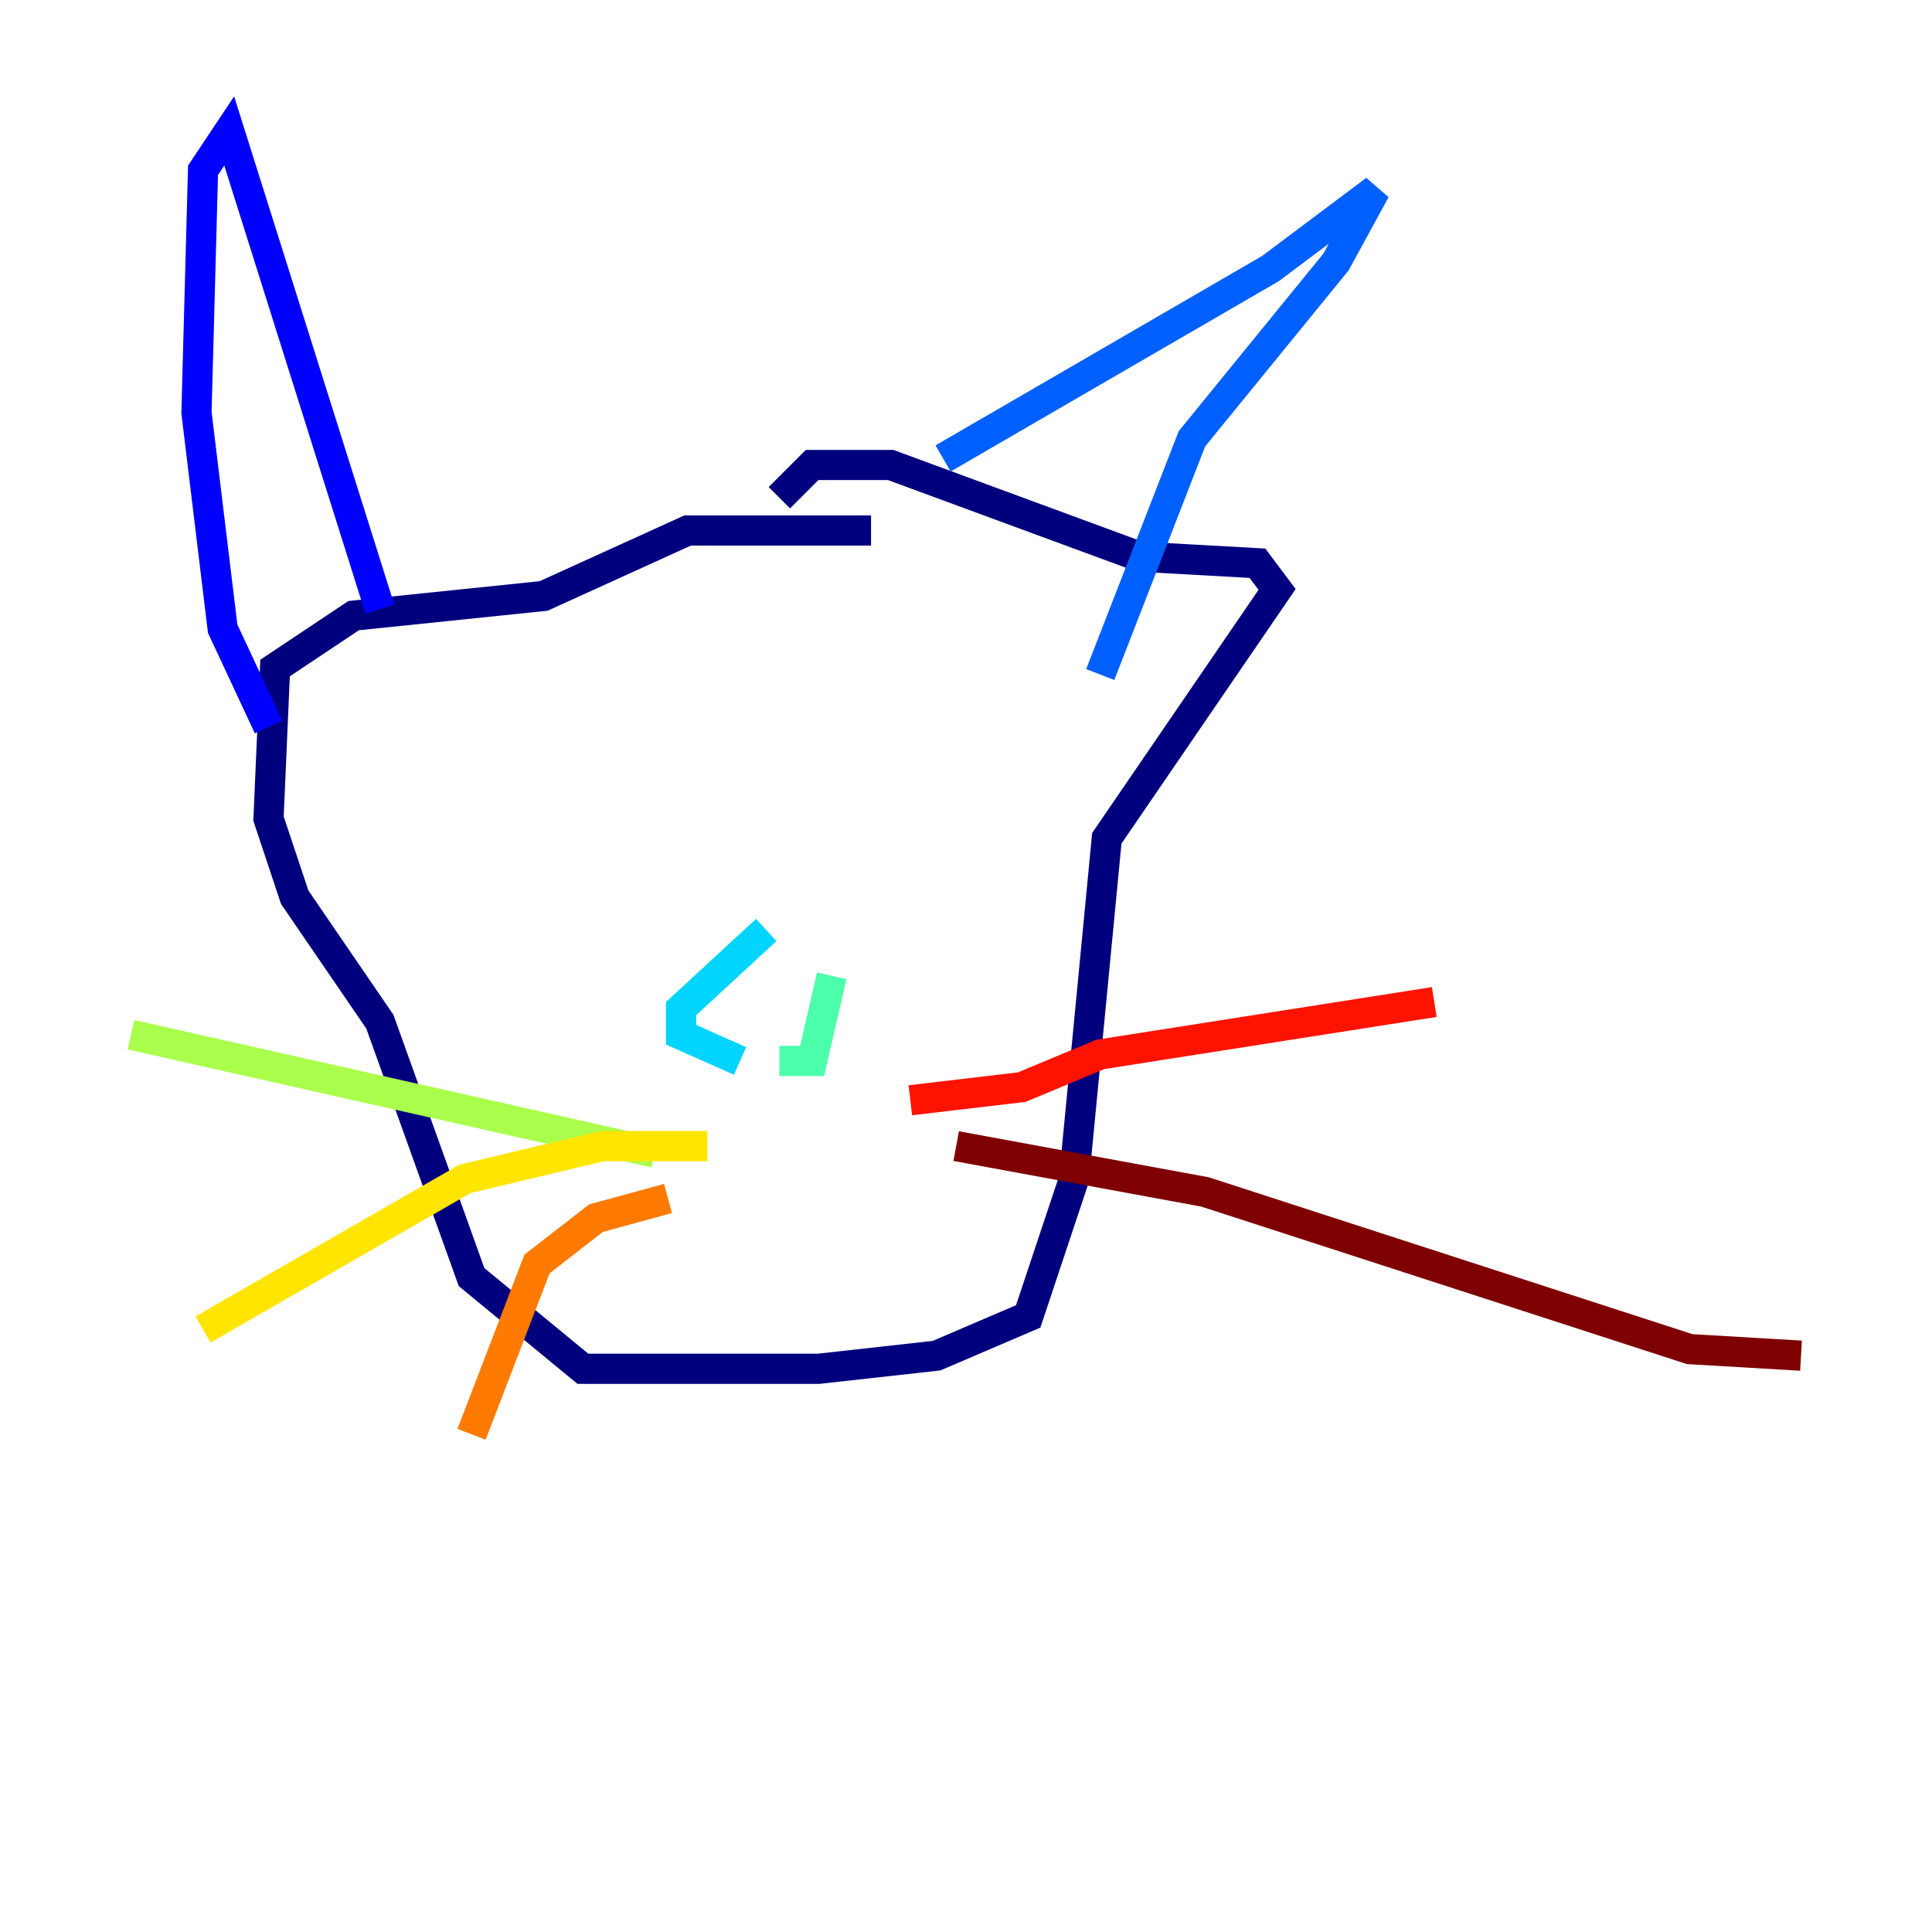 <?xml version="1.0" encoding="utf-8" ?>
<svg baseProfile="tiny" height="128" version="1.2" viewBox="0,0,128,128" width="128" xmlns="http://www.w3.org/2000/svg" xmlns:ev="http://www.w3.org/2001/xml-events" xmlns:xlink="http://www.w3.org/1999/xlink"><defs /><polyline fill="none" points="57.709,35.146 45.559,35.146 36.014,39.485 23.43,40.786 18.224,44.258 17.79,54.237 19.525,59.444 25.166,67.688 31.241,84.61 38.617,90.685 54.237,90.685 62.047,89.817 68.122,87.214 71.159,78.102 73.329,55.539 84.61,39.051 83.308,37.315 75.498,36.881 59.01,30.807 53.803,30.807 51.634,32.976" stroke="#00007f" stroke-width="2" /><polyline fill="none" points="25.166,40.352 15.186,8.678 13.451,11.281 13.017,27.336 14.752,41.654 17.79,48.163" stroke="#0000fe" stroke-width="2" /><polyline fill="none" points="62.481,30.373 84.176,17.79 91.119,12.583 88.515,17.356 78.969,29.071 72.895,44.691" stroke="#0060ff" stroke-width="2" /><polyline fill="none" points="50.766,61.614 45.125,66.82 45.125,68.556 49.031,70.291" stroke="#00d4ff" stroke-width="2" /><polyline fill="none" points="51.634,70.291 53.803,70.291 55.105,64.651" stroke="#4cffaa" stroke-width="2" /><polyline fill="none" points="43.39,76.366 8.678,68.556" stroke="#aaff4c" stroke-width="2" /><polyline fill="none" points="46.861,75.932 39.919,75.932 30.807,78.102 13.451,88.081" stroke="#ffe500" stroke-width="2" /><polyline fill="none" points="44.258,79.403 39.485,80.705 35.58,83.742 31.241,95.024" stroke="#ff7a00" stroke-width="2" /><polyline fill="none" points="60.312,72.895 67.688,72.027 72.895,69.858 95.024,66.386" stroke="#fe1200" stroke-width="2" /><polyline fill="none" points="63.349,75.932 79.837,78.969 111.946,89.383 119.322,89.817" stroke="#7f0000" stroke-width="2" /></svg>